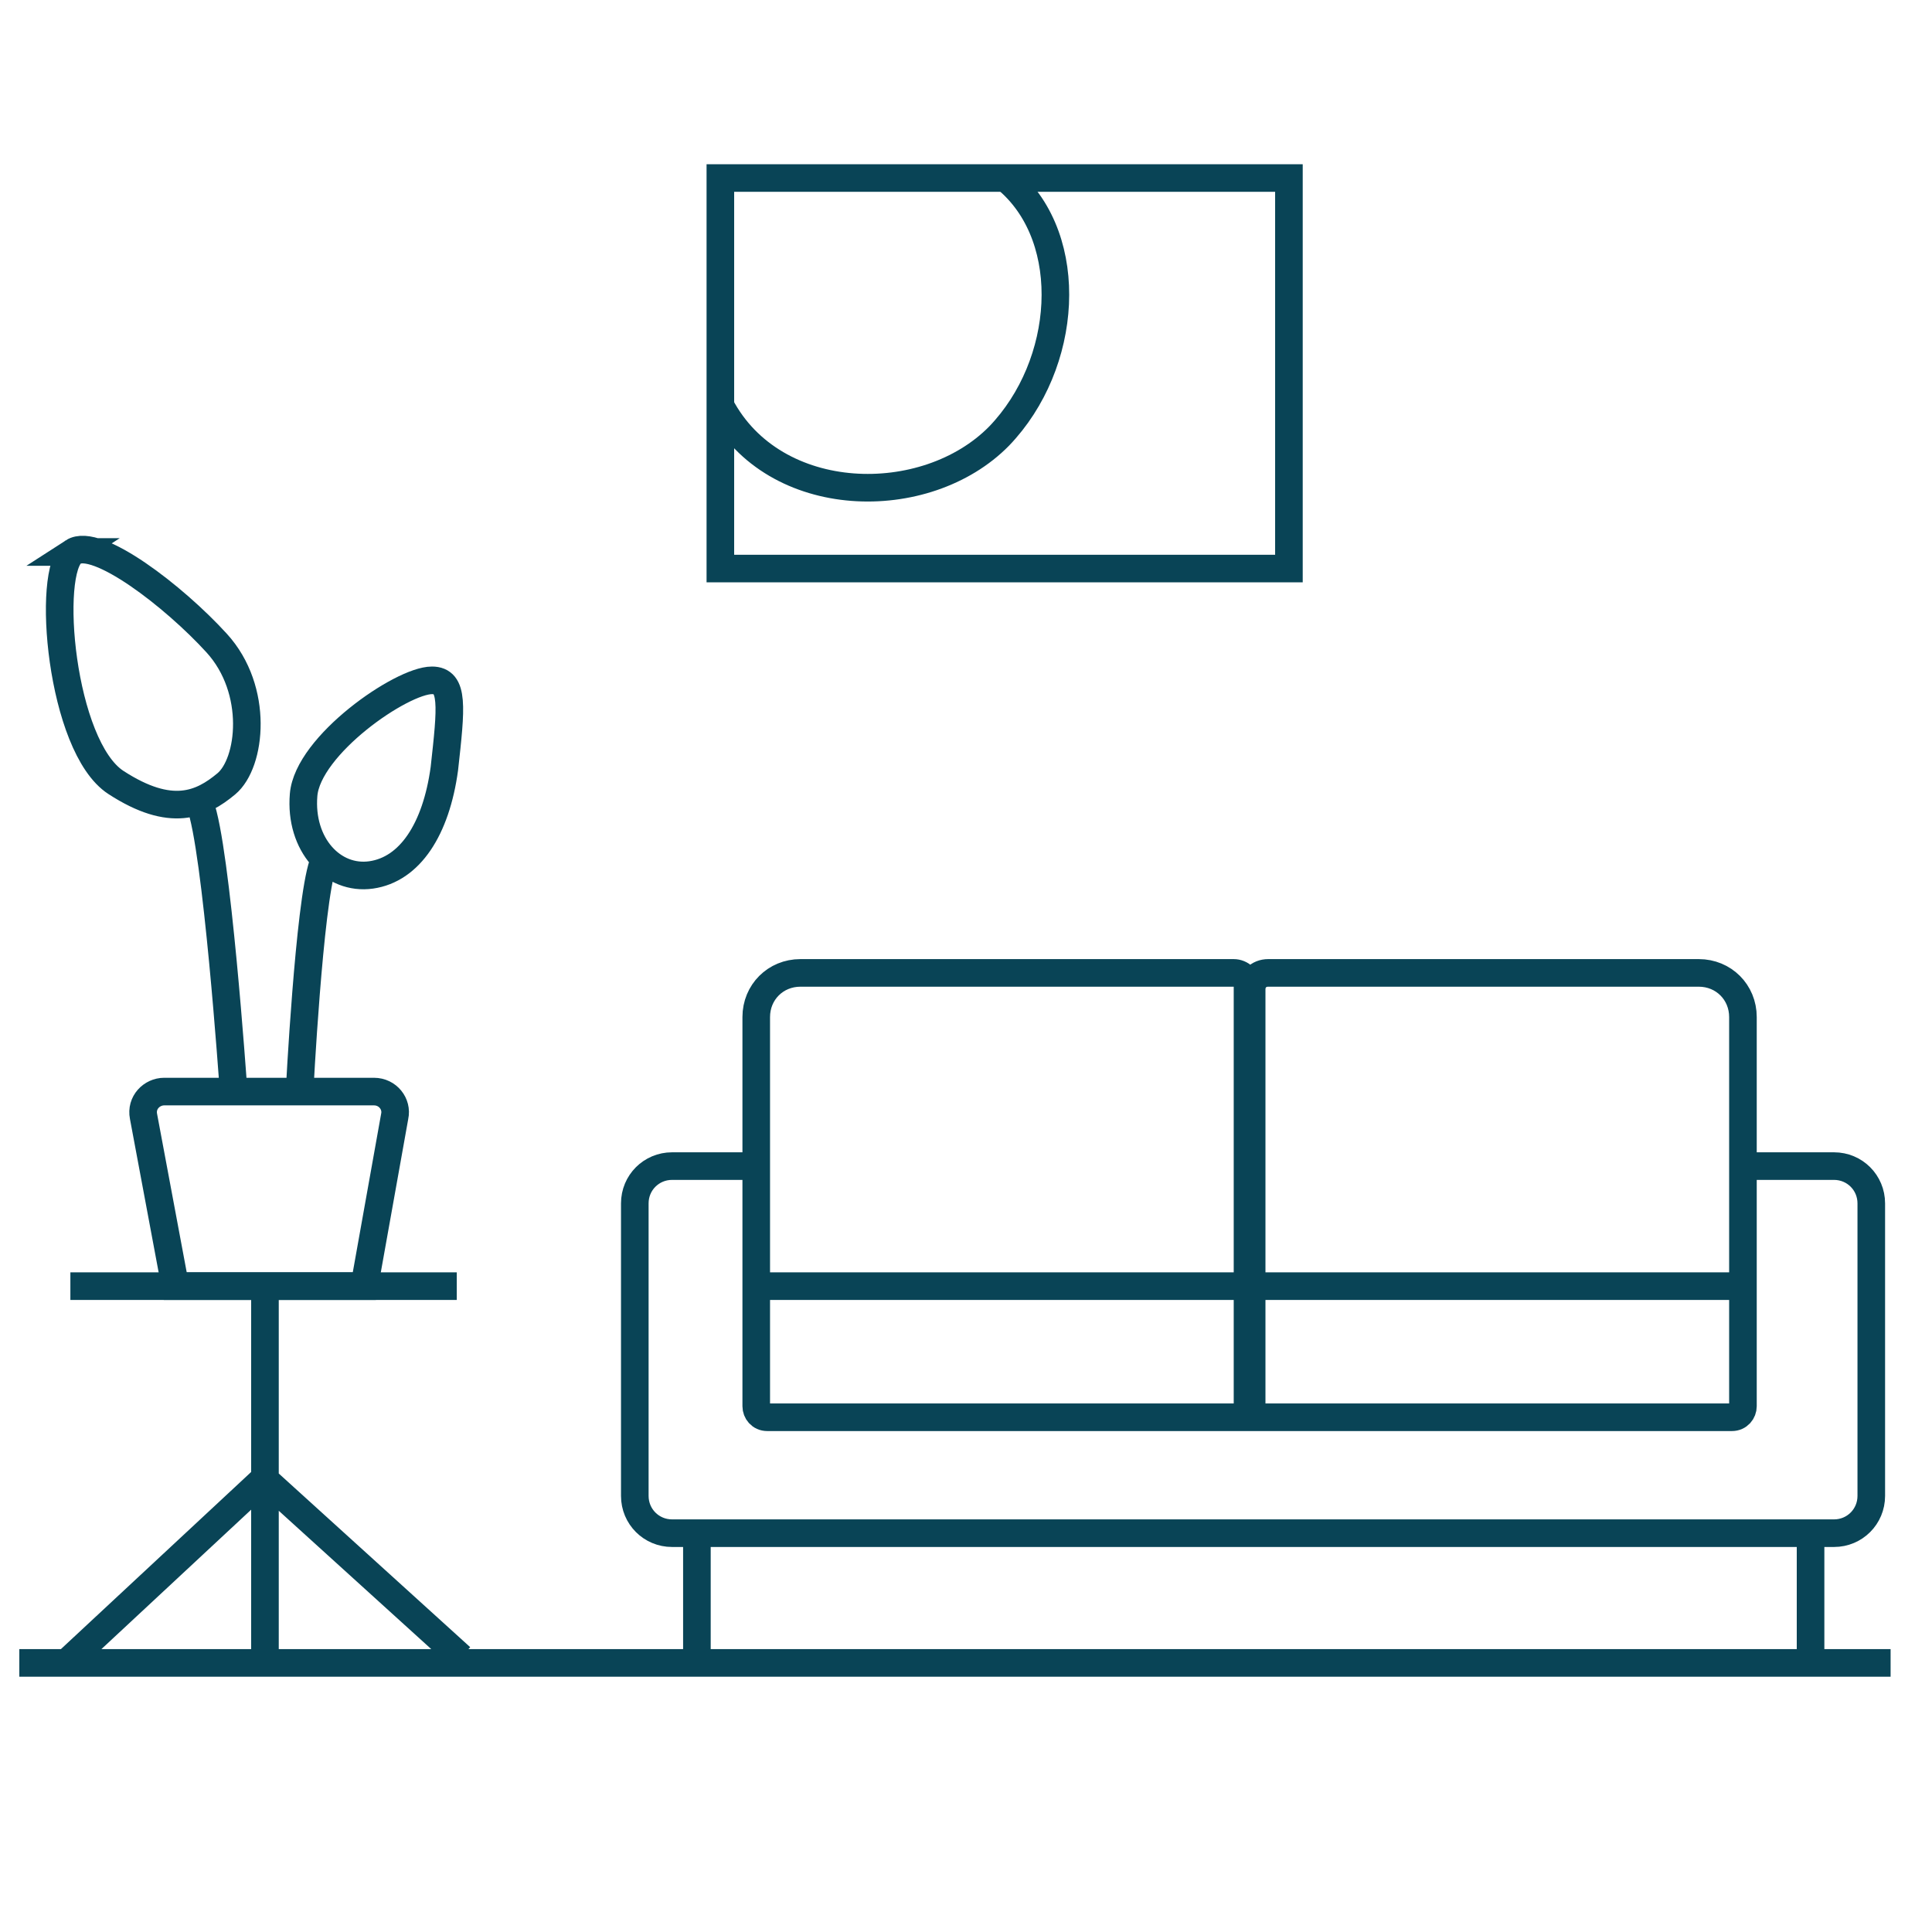 <svg id="Layer_1" xmlns="http://www.w3.org/2000/svg" viewBox="-656 737 140 140"><style>.st0{opacity:0.4;} .st1{fill:none;stroke:#000000;stroke-width:2;stroke-miterlimit:10;} .st2{fill:#FFFFFF;stroke:#000000;stroke-width:2;stroke-miterlimit:10;} .st3{fill:none;stroke:#0A4456;stroke-width:2;stroke-miterlimit:10;} .st4{fill:#FFFFFF;stroke:#0A4456;stroke-width:2;stroke-miterlimit:10;} .st5{fill:none;stroke:#094456;stroke-width:2;stroke-miterlimit:10;} .st6{fill:#FFFFFF;stroke:#094456;stroke-width:2;stroke-miterlimit:10;}</style><path class="st5" d="M-565.6 839.7h-34.8c-.5 0-.8-.4-.8-.8v-28.2c0-1.8 1.4-3.2 3.2-3.2h31.4c.5 0 1 .4 1 1v31.2zM-530.5 839.7h-34.8v-31c0-.7.5-1.2 1.2-1.2h31.2c1.8 0 3.2 1.4 3.2 3.2v28.2c0 .4-.3.8-.8.8z"/><path class="st5" d="M-601.5 821.5h-5.8c-1.5 0-2.7 1.2-2.7 2.7v21.2c0 1.5 1.2 2.7 2.7 2.7h84.2c1.5 0 2.7-1.2 2.7-2.7v-21.2c0-1.5-1.2-2.7-2.7-2.7h-6.4M-600.6 830.2h70.5M-654.6 857.5H-519M-605.5 857v-8.6M-524.8 857v-8.6M-650.9 830.2h28M-636.8 830.2v27M-622.6 857.1l-14-12.7M-651.3 857.6l14.5-13.5M-603.8 749.9h41.2v28.3h-41.2z"/><path class="st5" d="M-582.9 750.1c4.9 4.3 4.3 13.3-.7 18.5-5.3 5.4-16.3 5.2-20.2-2.2M-643.3 830.2l-2.3-12.3c-.2-1 .6-1.8 1.5-1.8h15.2c1 0 1.7.9 1.5 1.8l-2.2 12.3h-13.7zM-639.1 815.7s-1.2-17.3-2.4-20.4M-632.6 799.6c-1 2.9-1.7 16.6-1.7 16.6M-650.7 777c-2 1.3-.9 14.1 3.1 16.7s6.2 1.6 8 .1c1.8-1.5 2.4-6.8-.7-10.2s-8.7-7.7-10.4-6.6zM-624.7 786.3c-2.2 0-9 4.7-9.3 8.3s2.1 6.2 4.9 5.8 4.7-3.3 5.3-7.7c.5-4.5.7-6.4-.9-6.4z"/></svg>